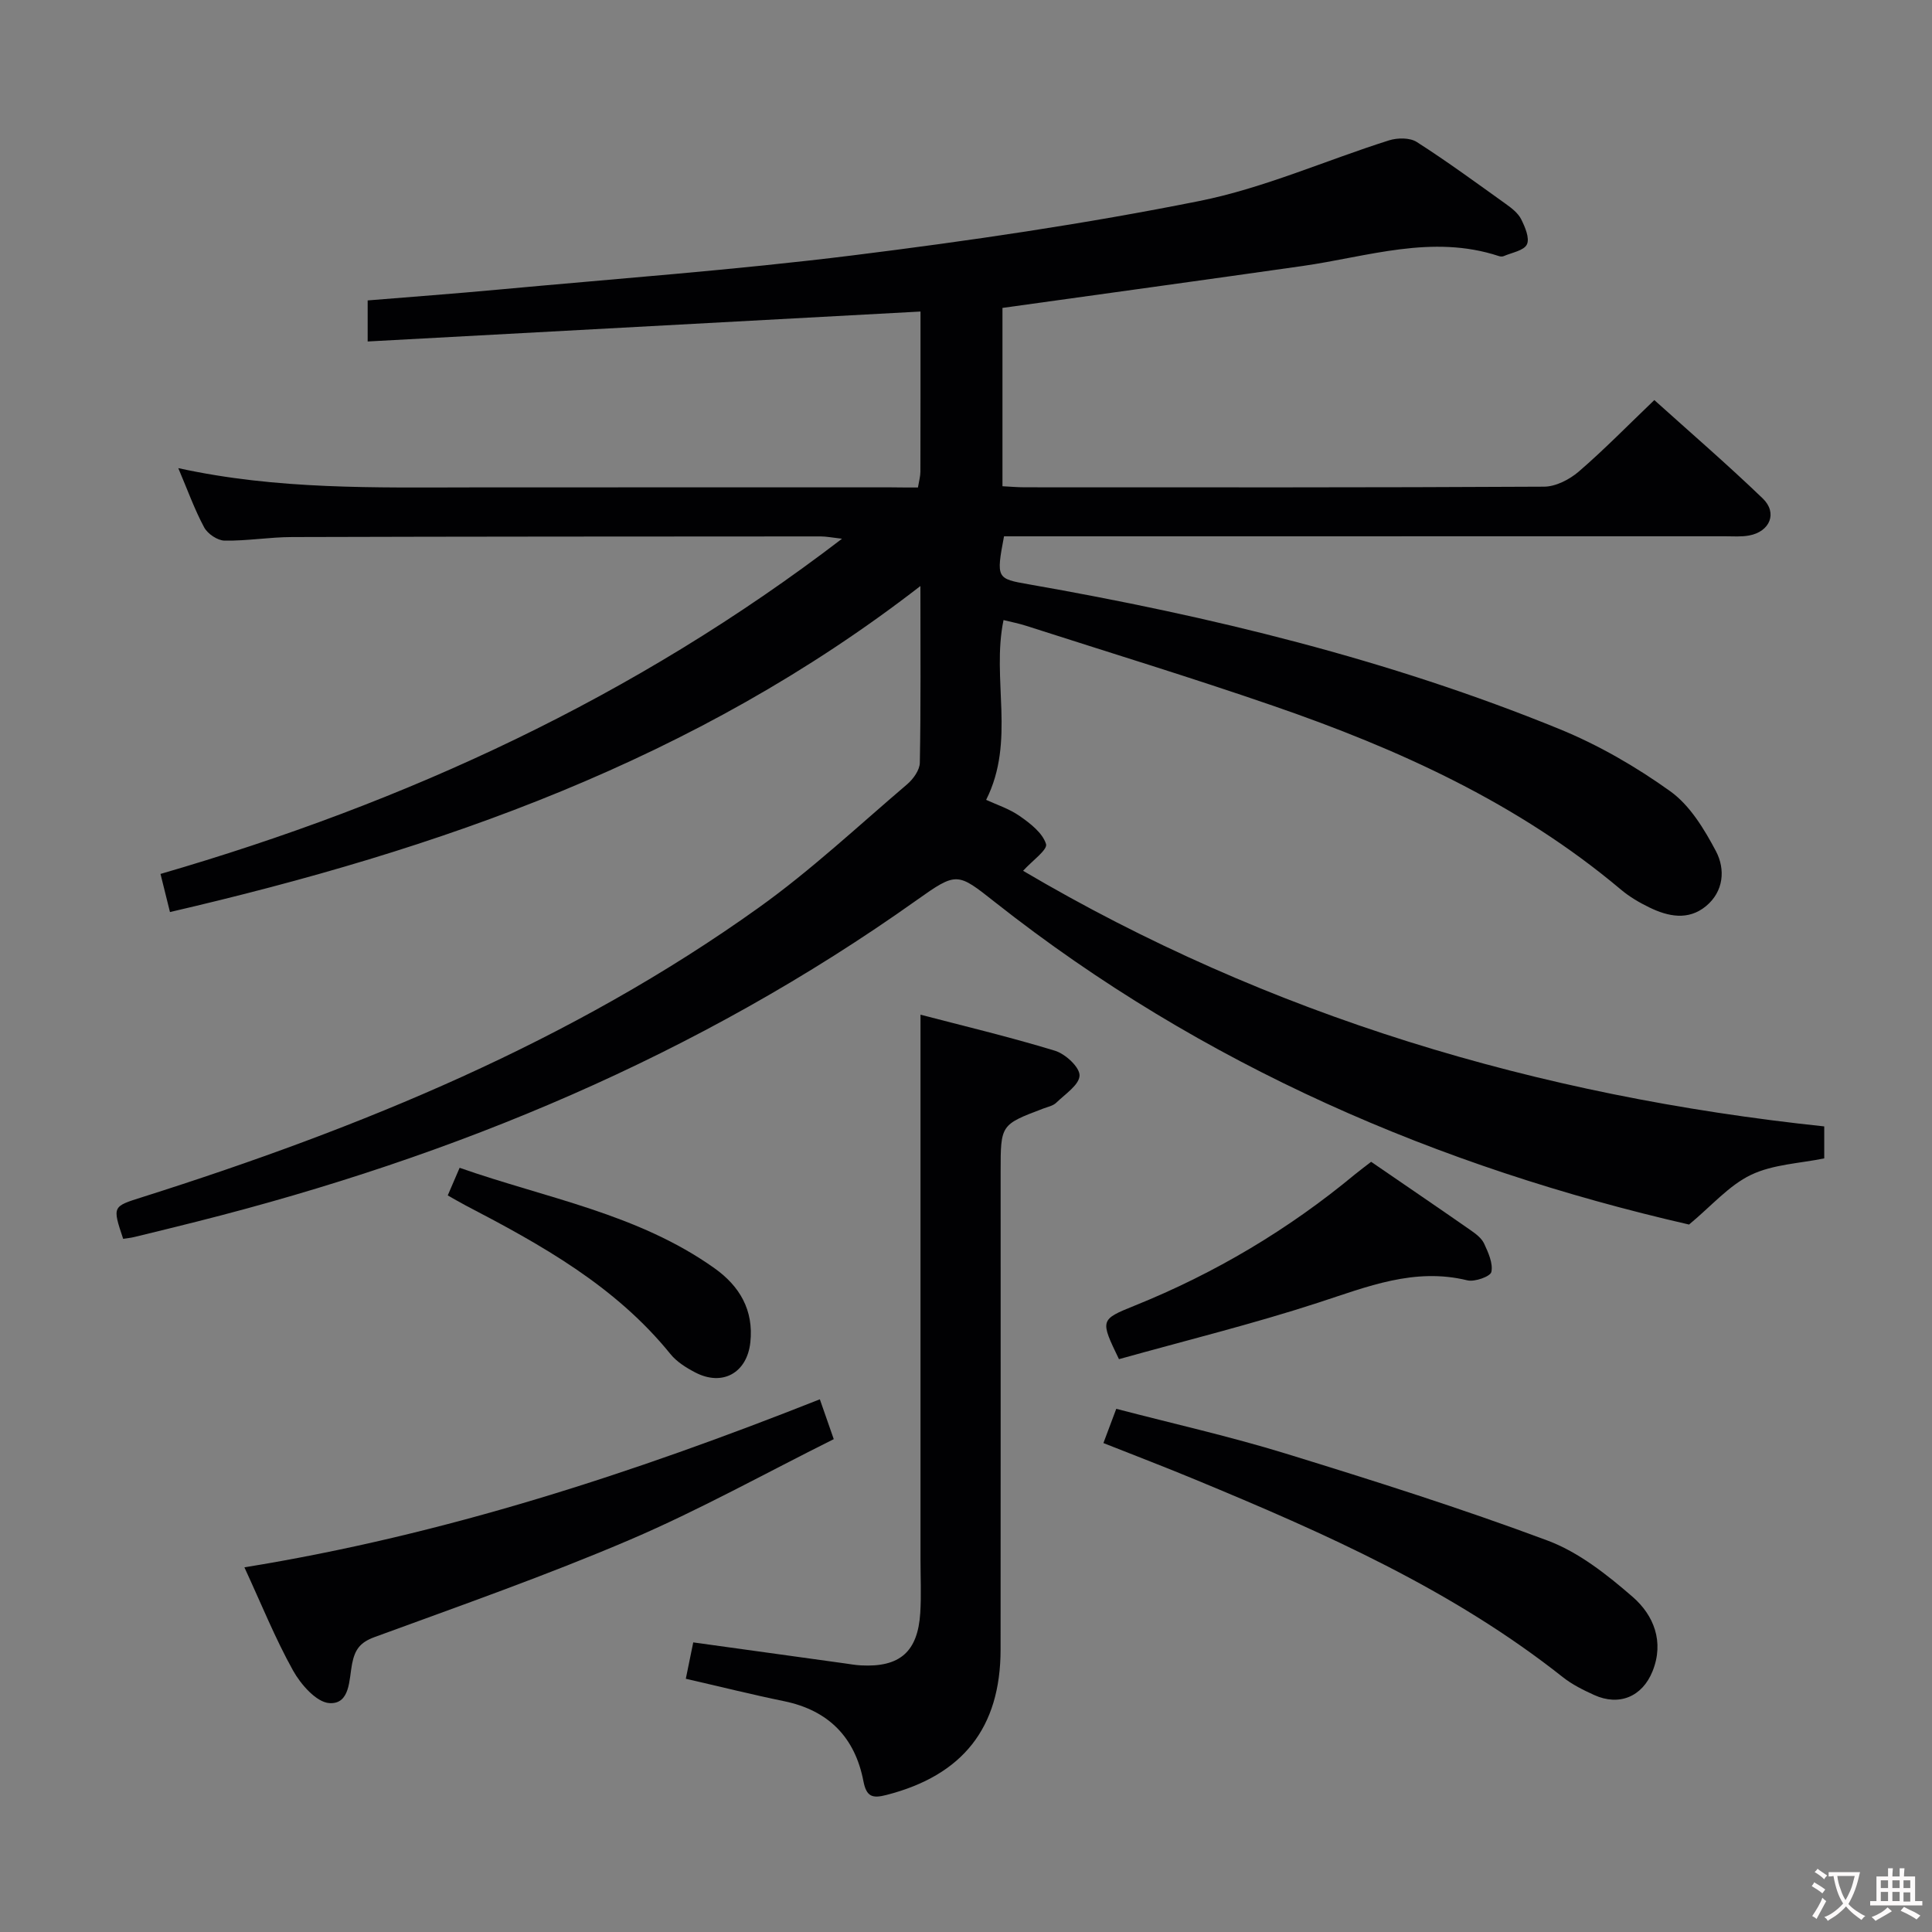 <svg enable-background="new 0 0 400 400" viewBox="0 0 400 400" xmlns="http://www.w3.org/2000/svg"><rect x="0" y="0" width="400" height="400" fill="#808080" stroke="none"/><g fill="#010103"><path d="m190.05 100.93c.22-1.33.5-2.29.51-3.25.03-10.97.02-21.95.02-33.18-38.34 2.08-76.23 4.13-114.46 6.2 0-3.48 0-5.87 0-8.5 9.1-.75 18.02-1.4 26.93-2.23 24.49-2.27 49.05-4.06 73.45-7.09 24.04-2.99 48.07-6.51 71.8-11.26 13.39-2.68 26.16-8.41 39.28-12.56 1.75-.55 4.32-.58 5.75.34 6.3 4.03 12.35 8.47 18.44 12.83 1.2.86 2.52 1.88 3.16 3.14.81 1.61 1.81 3.94 1.2 5.23s-3.11 1.69-4.81 2.43c-.28.12-.69.09-.99-.01-13.84-4.57-27.2.14-40.71 2.06-20.54 2.92-41.09 5.75-62.07 8.67v36.92c1.47.07 3.06.22 4.64.22 35.83.01 71.66.07 107.49-.13 2.43-.01 5.27-1.48 7.18-3.12 5.28-4.55 10.16-9.56 15.65-14.81 7.26 6.54 15.04 13.25 22.44 20.36 3.12 3 1.51 6.88-2.82 7.68-1.62.3-3.32.16-4.99.16-47.83.01-95.66.01-143.49.01-1.96 0-3.92 0-5.78 0-1.65 8.74-1.53 8.77 5.15 9.94 37.54 6.58 74.47 15.52 109.84 29.96 8.08 3.3 15.86 7.8 22.96 12.89 4.06 2.91 7.03 7.83 9.45 12.4 1.97 3.74 1.63 8.34-2.08 11.39-3.66 3.01-7.82 2.15-11.72.25-2.08-1.01-4.14-2.22-5.9-3.71-21.23-17.86-46-29.08-71.91-38.01-16.94-5.85-34.09-11.08-51.16-16.57-1.55-.5-3.15-.81-4.73-1.2-2.54 12.25 2.55 25.01-3.6 37.22 2.03.95 4.74 1.81 6.96 3.36 2.19 1.53 4.73 3.49 5.44 5.79.37 1.18-2.91 3.5-4.75 5.54 50.91 30.03 106.58 46.66 165.87 52.92v6.62c-5.04 1.04-10.59 1.22-15.18 3.42-4.55 2.18-8.12 6.39-12.81 10.28-51.72-11.86-100.68-32.8-143.64-66.7-7.86-6.2-7.92-6.4-16.32-.43-45.2 32.11-95.4 53-148.91 66.5-4.33 1.09-8.67 2.16-13.02 3.21-.77.19-1.56.26-2.31.38-2.26-6.78-2.23-6.68 3.97-8.64 45.2-14.33 88.81-32.16 127.64-59.95 10.79-7.72 20.56-16.88 30.69-25.51 1.27-1.08 2.61-2.94 2.64-4.47.22-11.64.12-23.28.12-36.59-46.62 36.14-99.67 54.59-155.37 67.5-.63-2.54-1.22-4.92-1.96-7.89 50.83-14.76 98.12-36.48 141.1-69.4-2.1-.24-3.25-.48-4.4-.48-36.5.02-72.99.02-109.49.13-4.65.01-9.3.82-13.94.74-1.46-.02-3.51-1.4-4.23-2.74-2.01-3.74-3.45-7.79-5.36-12.27 20.51 4.5 40.8 4.01 61.08 3.99 28.83-.02 57.66-.01 86.49-.01 1.82.03 3.63.03 5.57.03z"/><path d="m141.99 347.57c.53-2.59 1.02-4.98 1.54-7.53 10.6 1.47 20.93 2.9 31.26 4.33 1.15.16 2.31.37 3.46.43 8.04.43 11.77-2.8 12.28-10.86.23-3.65.05-7.33.05-10.99 0-27.99 0-55.98 0-83.96 0-9.44 0-18.87 0-28.91 8.55 2.24 18.28 4.55 27.83 7.46 2.15.65 5.12 3.38 5.1 5.12-.03 1.92-2.99 3.87-4.83 5.65-.67.65-1.78.86-2.7 1.21-8.81 3.34-8.81 3.34-8.81 13.04 0 32.99.02 65.97-.01 98.96-.01 16.22-7.84 26.06-23.64 30.11-2.87.74-4.13.41-4.76-2.86-1.74-9.04-7.19-14.65-16.39-16.55-6.63-1.36-13.23-3.01-20.38-4.65z"/><path d="m50.6 324.5c41.55-6.73 80.51-19.5 119.14-34.79.92 2.65 1.77 5.09 2.88 8.25-14.2 7.08-27.86 14.69-42.16 20.81-17.35 7.42-35.21 13.68-52.94 20.18-2.99 1.1-4.05 2.59-4.63 5.55-.63 3.19-.36 8.39-4.7 8.11-2.69-.18-5.91-3.86-7.51-6.73-3.7-6.64-6.55-13.74-10.08-21.38z"/><path d="m228.45 298.77c.95-2.54 1.7-4.53 2.66-7.09 11.83 3.09 23.61 5.73 35.1 9.27 18.19 5.6 36.36 11.35 54.18 18 6.46 2.41 12.34 7.07 17.65 11.68 4.35 3.78 6.55 9.27 4.11 15.36-2.13 5.32-6.94 7.29-12.1 4.94-2.26-1.03-4.55-2.16-6.48-3.69-22.93-18.15-49.33-29.82-76.06-40.89-6.11-2.54-12.29-4.9-19.06-7.58z"/><path d="m231.67 281.4c-3.91-8.11-3.94-8.18 3.22-11.07 16.63-6.7 31.85-15.75 45.65-27.2 1.01-.83 2.07-1.6 3.34-2.59 6.92 4.75 13.78 9.41 20.58 14.15 1.08.75 2.29 1.66 2.81 2.78.86 1.85 1.88 4.09 1.5 5.88-.2.93-3.45 2.1-4.97 1.73-11-2.69-20.74 1.33-30.86 4.62-13.53 4.41-27.39 7.82-41.27 11.7z"/><path d="m92.7 247.5c.78-1.82 1.48-3.46 2.46-5.72 17.94 6.3 36.92 9.5 52.79 20.81 5.18 3.69 8.12 8.65 7.4 15.33-.68 6.3-5.74 9.18-11.41 6.23-1.88-.98-3.85-2.21-5.15-3.83-11.39-14.07-26.75-22.61-42.41-30.76-1.18-.62-2.3-1.29-3.68-2.06z"/></g><path d="m377.9 391.2c-.2.3-.4.5-.6.8-.7-.6-1.4-1-2.2-1.5.2-.3.4-.5.5-.8.6.4 1.4.8 2.3 1.5zm-1.8 6.1c-.2-.2-.5-.4-.9-.6.4-.6.8-1.2 1.2-1.9s.7-1.3.9-1.9c.3.3.5.5.8.7-.7 1.3-1.4 2.6-2 3.7zm2.2-9c-.3.3-.5.5-.6.8-.6-.6-1.3-1.1-2-1.5.3-.3.5-.5.6-.7.6.5 1.3.9 2 1.4zm.3.2v-.9h2 4.5c-.3 1.3-.6 2.5-1 3.6s-.9 2.1-1.4 3c.4.5 1 1 1.6 1.4s1.2.8 1.9 1.1c-.3.2-.5.4-.8.8-.4-.3-1-.7-1.6-1.2s-1.2-1.1-1.6-1.6c-.5.6-1.1 1.1-1.7 1.6s-1.4.9-2.1 1.4c-.1-.3-.3-.5-.7-.8.6-.2 1.2-.5 1.9-1s1.4-1.1 2-1.8c-.5-.8-.9-1.6-1.2-2.5s-.6-2-.8-3.2c-.4.1-.7.1-1 .1zm2.5 2.7c.3 1 .7 1.7 1 2.2.3-.5.6-1.1 1-2s.6-1.9.9-3h-3.2-.4c.1.9.3 1.8.7 2.8z" fill="#fcfafa"/><path d="m396.5 388.5v1.5 3.6h1.5v.9c-.4 0-1 0-1.7 0h-7.9c-.5 0-.9 0-1.2 0v-.9h1.3v-3.5c0-.7 0-1.2 0-1.6h2.4c0-.8 0-1.4 0-1.7h1c0 .3-.1.8-.1 1.7h1.5c0-.8 0-1.4 0-1.7h1c0 .3-.1.9-.1 1.7zm-8.2 9.2c-.2-.3-.5-.5-.8-.8.8-.3 1.4-.6 1.9-.9s1-.7 1.4-1.1c.3.3.6.5.9.8-1.6 1-2.8 1.6-3.4 2zm2.6-6.8v-1.6h-1.5v1.6zm0 2.7v-1.9h-1.5v1.9zm2.4-2.7v-1.6h-1.5v1.6zm0 2.7v-1.9h-1.5v1.9zm.2 2 .7-.8c.4.2.9.5 1.6.8s1.3.7 1.8 1c-.3.3-.5.5-.8.8-.4-.3-1.5-1-3.3-1.8zm2-4.7v-1.6h-1.4v1.6zm0 2.8v-1.9h-1.4v1.9z" fill="#fcfafa"/></svg>